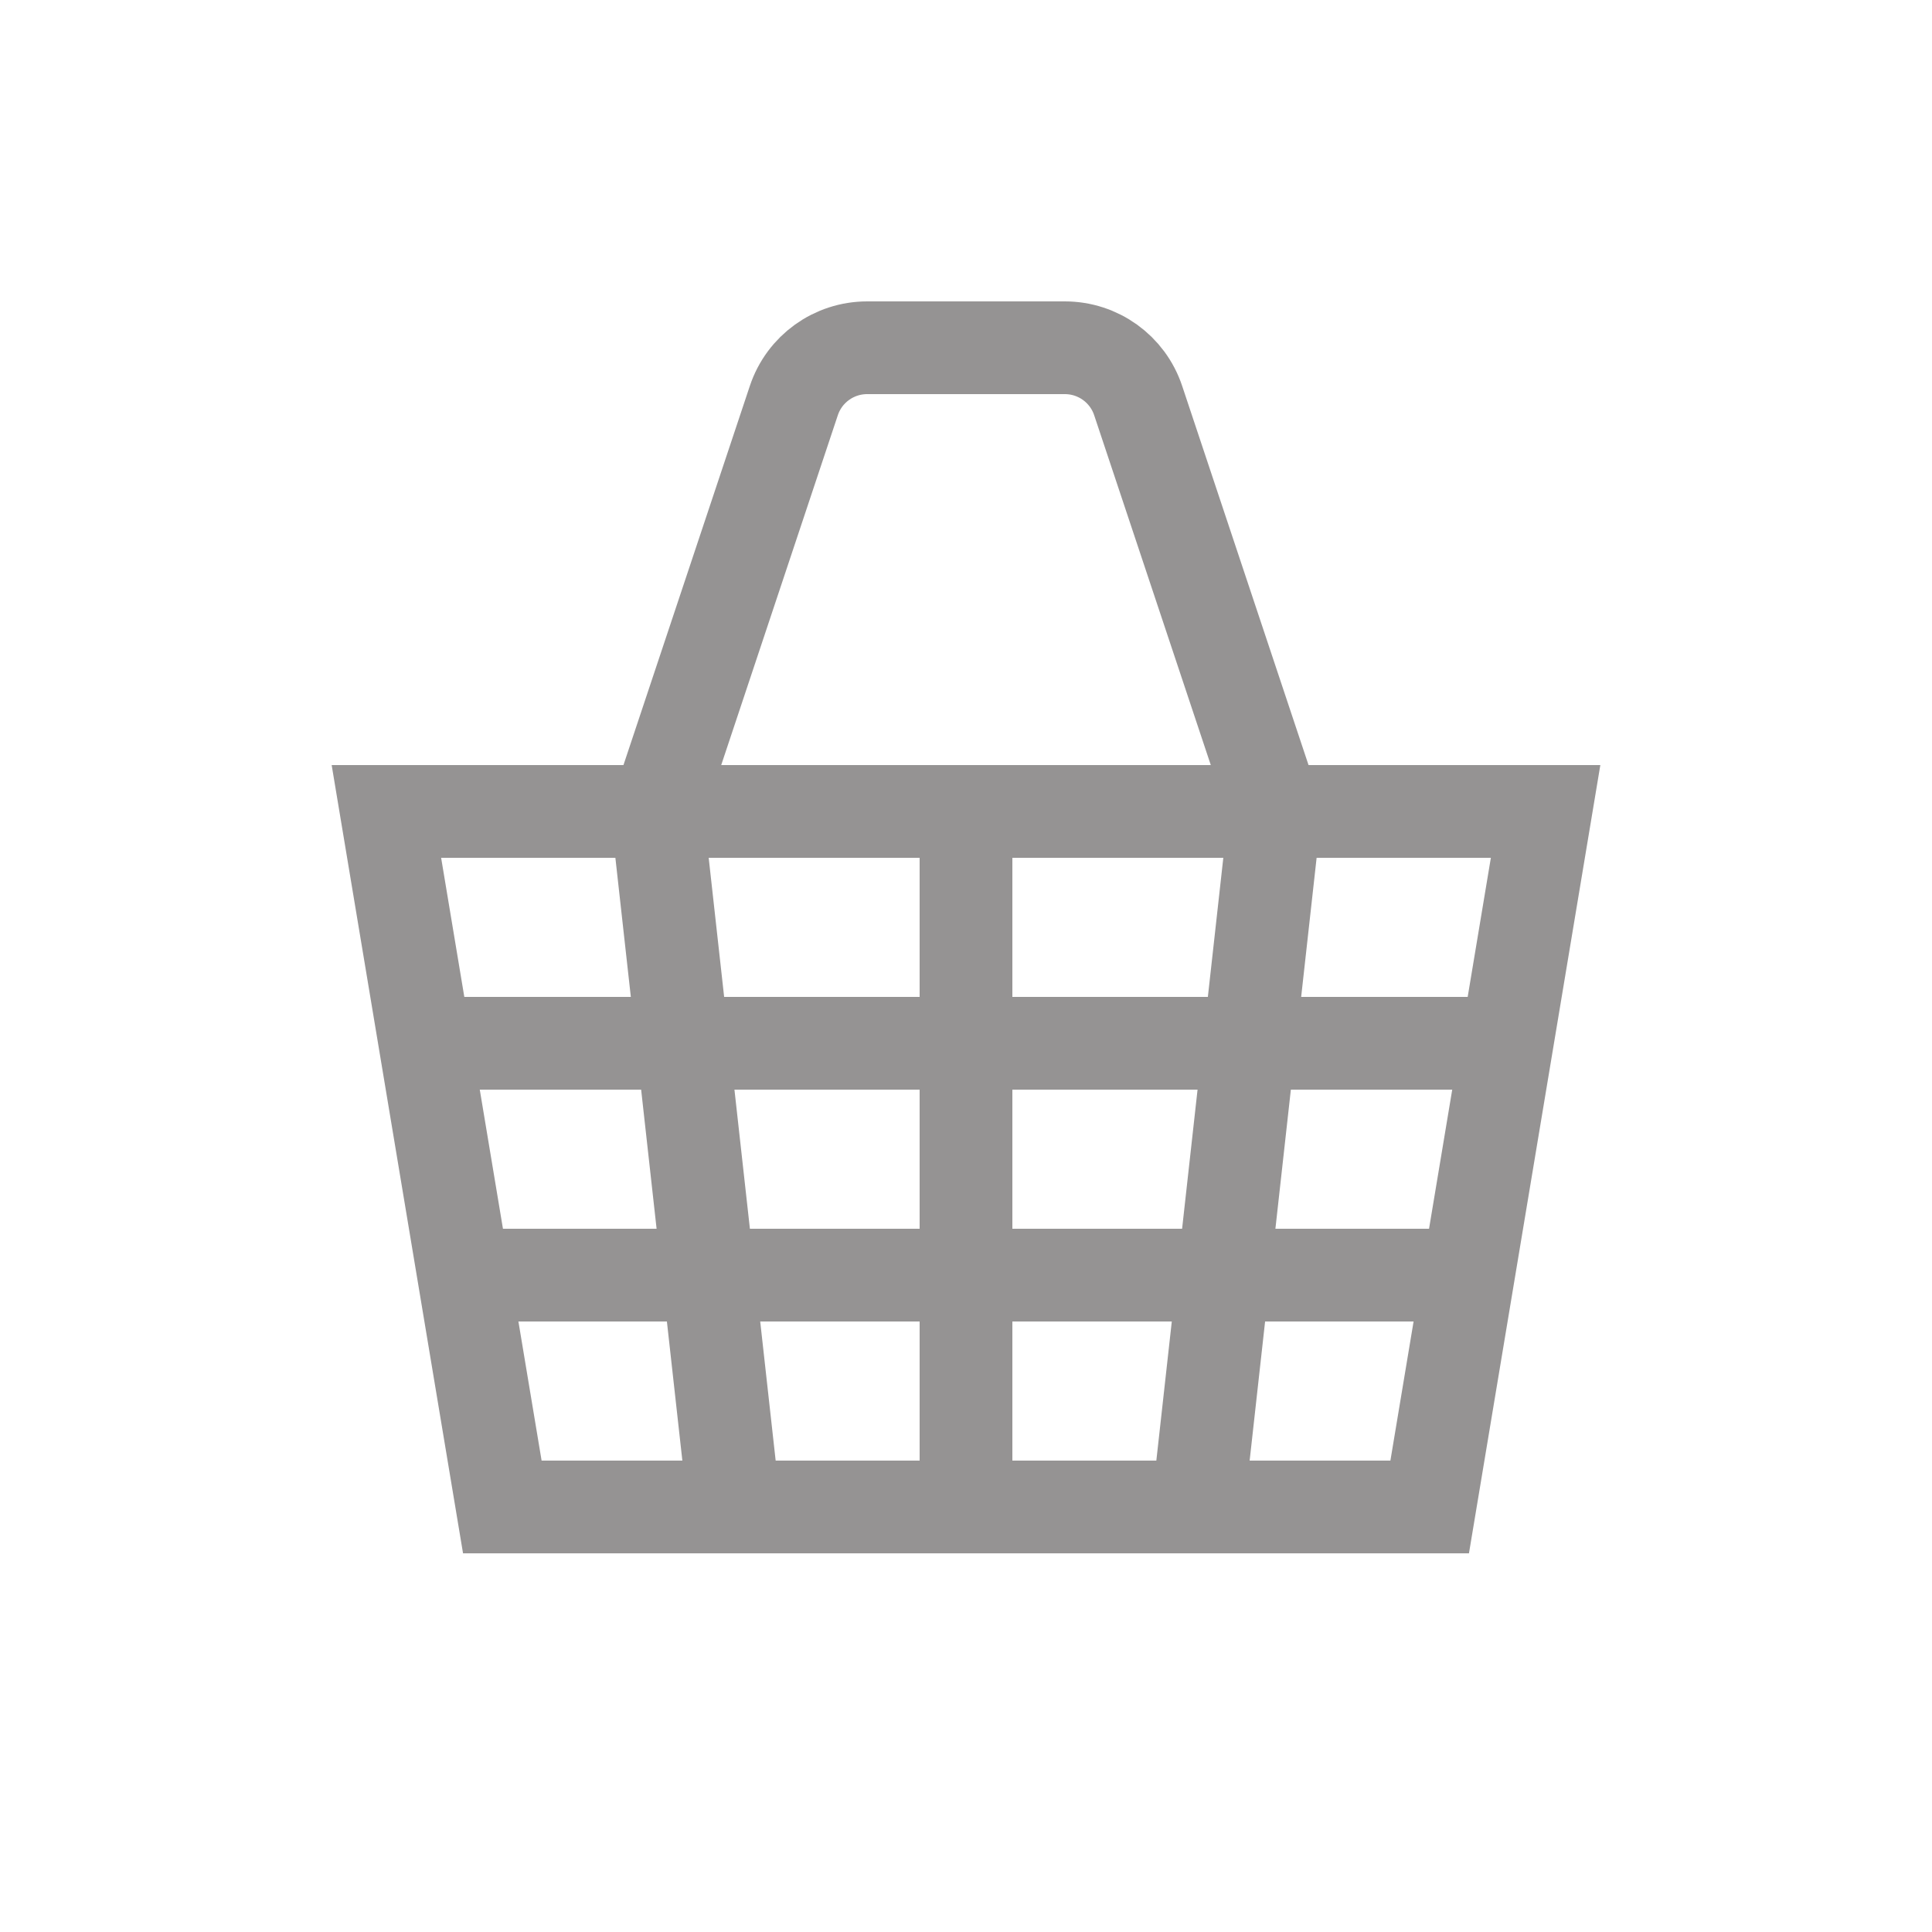 <svg viewBox="0 0 25 25" fill="none" xmlns="http://www.w3.org/2000/svg"><g id="SVGRepo_bgCarrier" stroke-width="0"></g><g id="SVGRepo_tracerCarrier" stroke-linecap="round" stroke-linejoin="round"></g><g id="SVGRepo_iconCarrier"> <path d="M8.5 10.5H5L6.5 19.5H18.5L20 10.5H16.5M8.5 10.5L10.272 5.184C10.408 4.775 10.79 4.5 11.221 4.5H13.779C14.21 4.5 14.592 4.775 14.728 5.184L16.5 10.5M8.5 10.5H16.5" stroke="#959393" stroke-width="1.2"></path> <path d="M12.5 10.5V19.5" stroke="#959393" stroke-width="1.2"></path> <path d="M9.5 19.5L8.5 10.5" stroke="#959393" stroke-width="1.2"></path> <path d="M15.5 19.5L16.5 10.5" stroke="#959393" stroke-width="1.2"></path> <path d="M19.5 13.5H5.5" stroke="#959393" stroke-width="1.2"></path> <path d="M19 16.5H6" stroke="#959393" stroke-width="1.2"></path> </g></svg>
